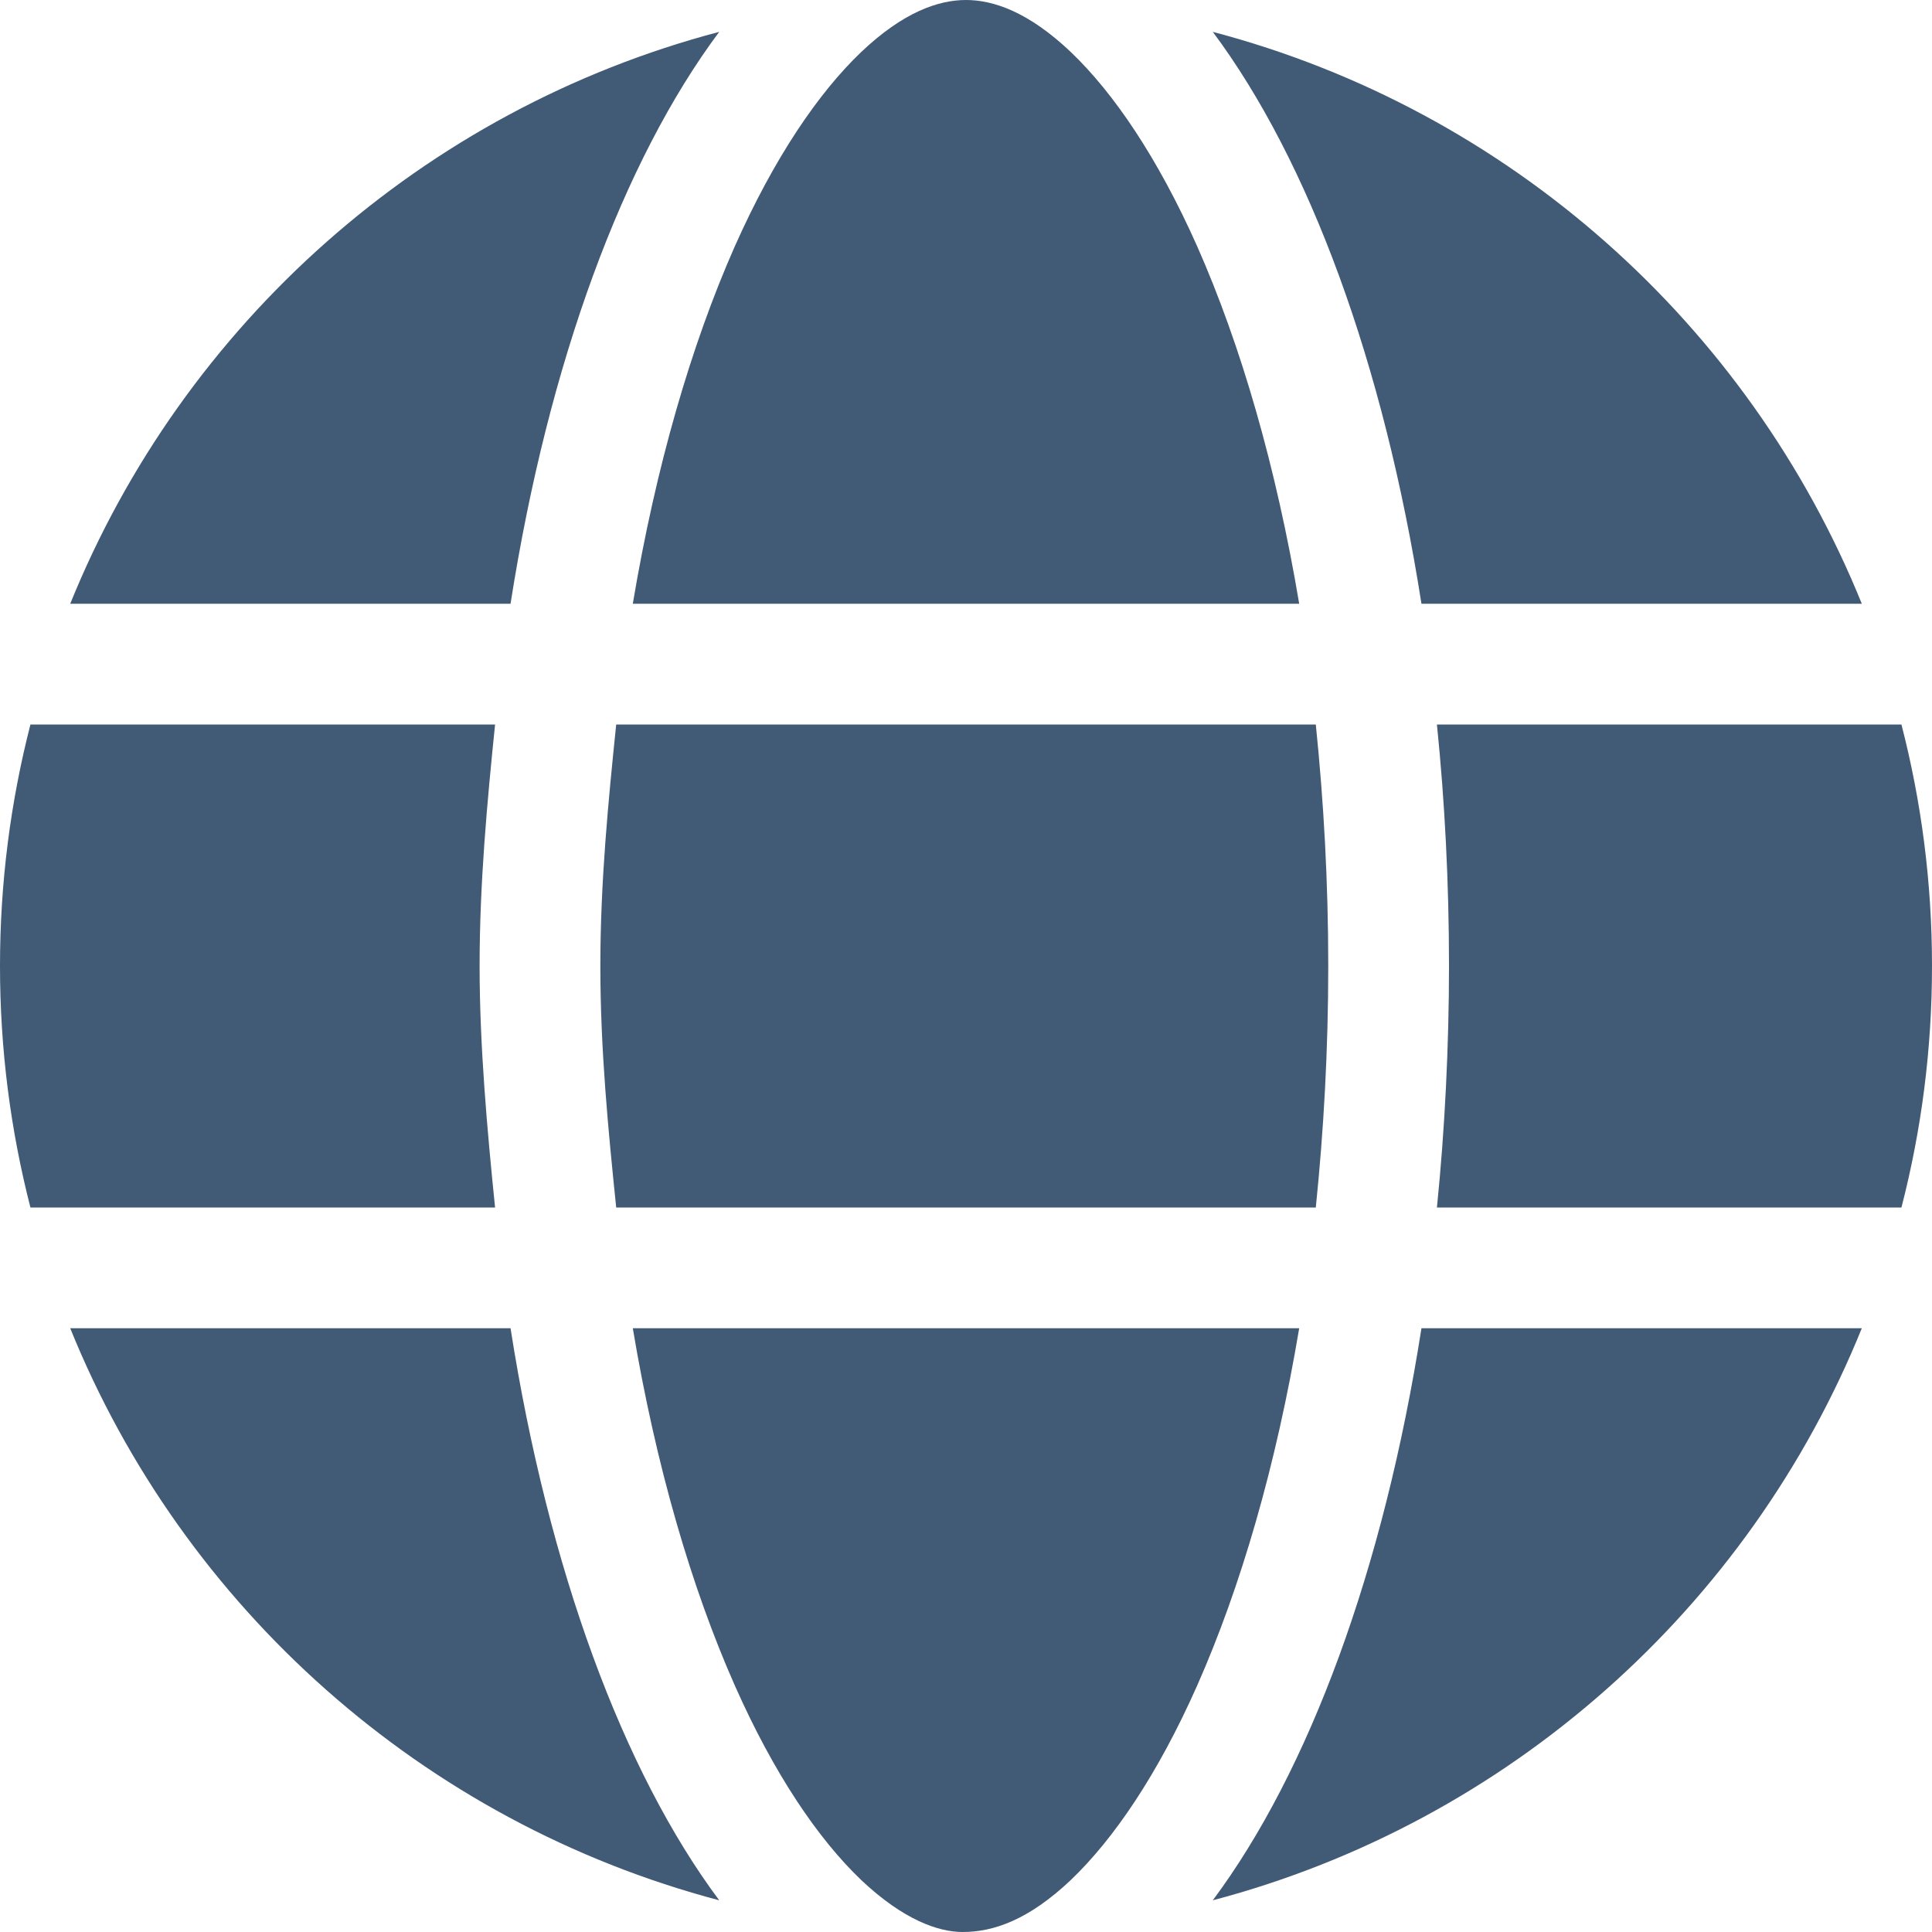 <svg viewBox="0 0 512 512" xmlns="http://www.w3.org/2000/svg" xmlns:xlink="http://www.w3.org/1999/xlink" overflow="hidden"><path d="M352 256C352 278.2 350.8 299.6 348.7 320L163.3 320C161.2 299.6 159.1 278.2 159.1 256 159.1 233.8 161.2 212.4 163.3 192L348.7 192C350.8 212.4 352 233.8 352 256ZM503.9 192C509.2 212.5 512 233.9 512 256 512 278.1 509.2 299.5 503.9 320L380.8 320C382.9 299.4 384 277.1 384 256 384 234 382.9 212.6 380.8 192L503.9 192ZM493.4 160 376.7 160C366.7 96.14 346.9 42.62 321.4 8.442 399.8 29.09 463.4 85.94 493.4 160ZM344.3 160 167.7 160C173.8 123.6 183.2 91.38 194.7 65.35 205.2 41.74 216.9 24.61 228.2 13.81 239.4 3.178 248.7 0 256 0 263.3 0 272.6 3.178 283.8 13.81 295.1 24.61 306.8 41.74 317.3 65.35 328.8 91.38 338.2 123.6 344.3 160L344.3 160ZM18.61 160C48.59 85.94 112.2 29.09 190.6 8.442 165.1 42.62 145.3 96.14 135.3 160L18.61 160ZM131.2 192C129.1 212.6 127.1 234 127.1 256 127.1 277.1 129.1 299.4 131.2 320L8.065 320C2.8 299.5 0 278.1 0 256 0 233.9 2.8 212.5 8.065 192L131.2 192ZM194.7 446.6C183.2 420.6 173.8 388.4 167.7 352L344.3 352C338.2 388.4 328.8 420.6 317.3 446.6 306.8 470.3 295.1 487.4 283.8 498.2 272.6 508.8 263.3 512 255.1 512 248.7 512 239.4 508.8 228.2 498.2 216.9 487.4 205.2 470.3 194.7 446.6L194.7 446.6ZM190.6 503.6C112.2 482.9 48.59 426.1 18.61 352L135.3 352C145.3 415.9 165.1 469.4 190.6 503.6L190.6 503.6ZM321.4 503.6C346.9 469.4 366.7 415.9 376.7 352L493.4 352C463.4 426.1 399.8 482.9 321.4 503.6L321.4 503.6Z" fill="#415A76"/></svg>